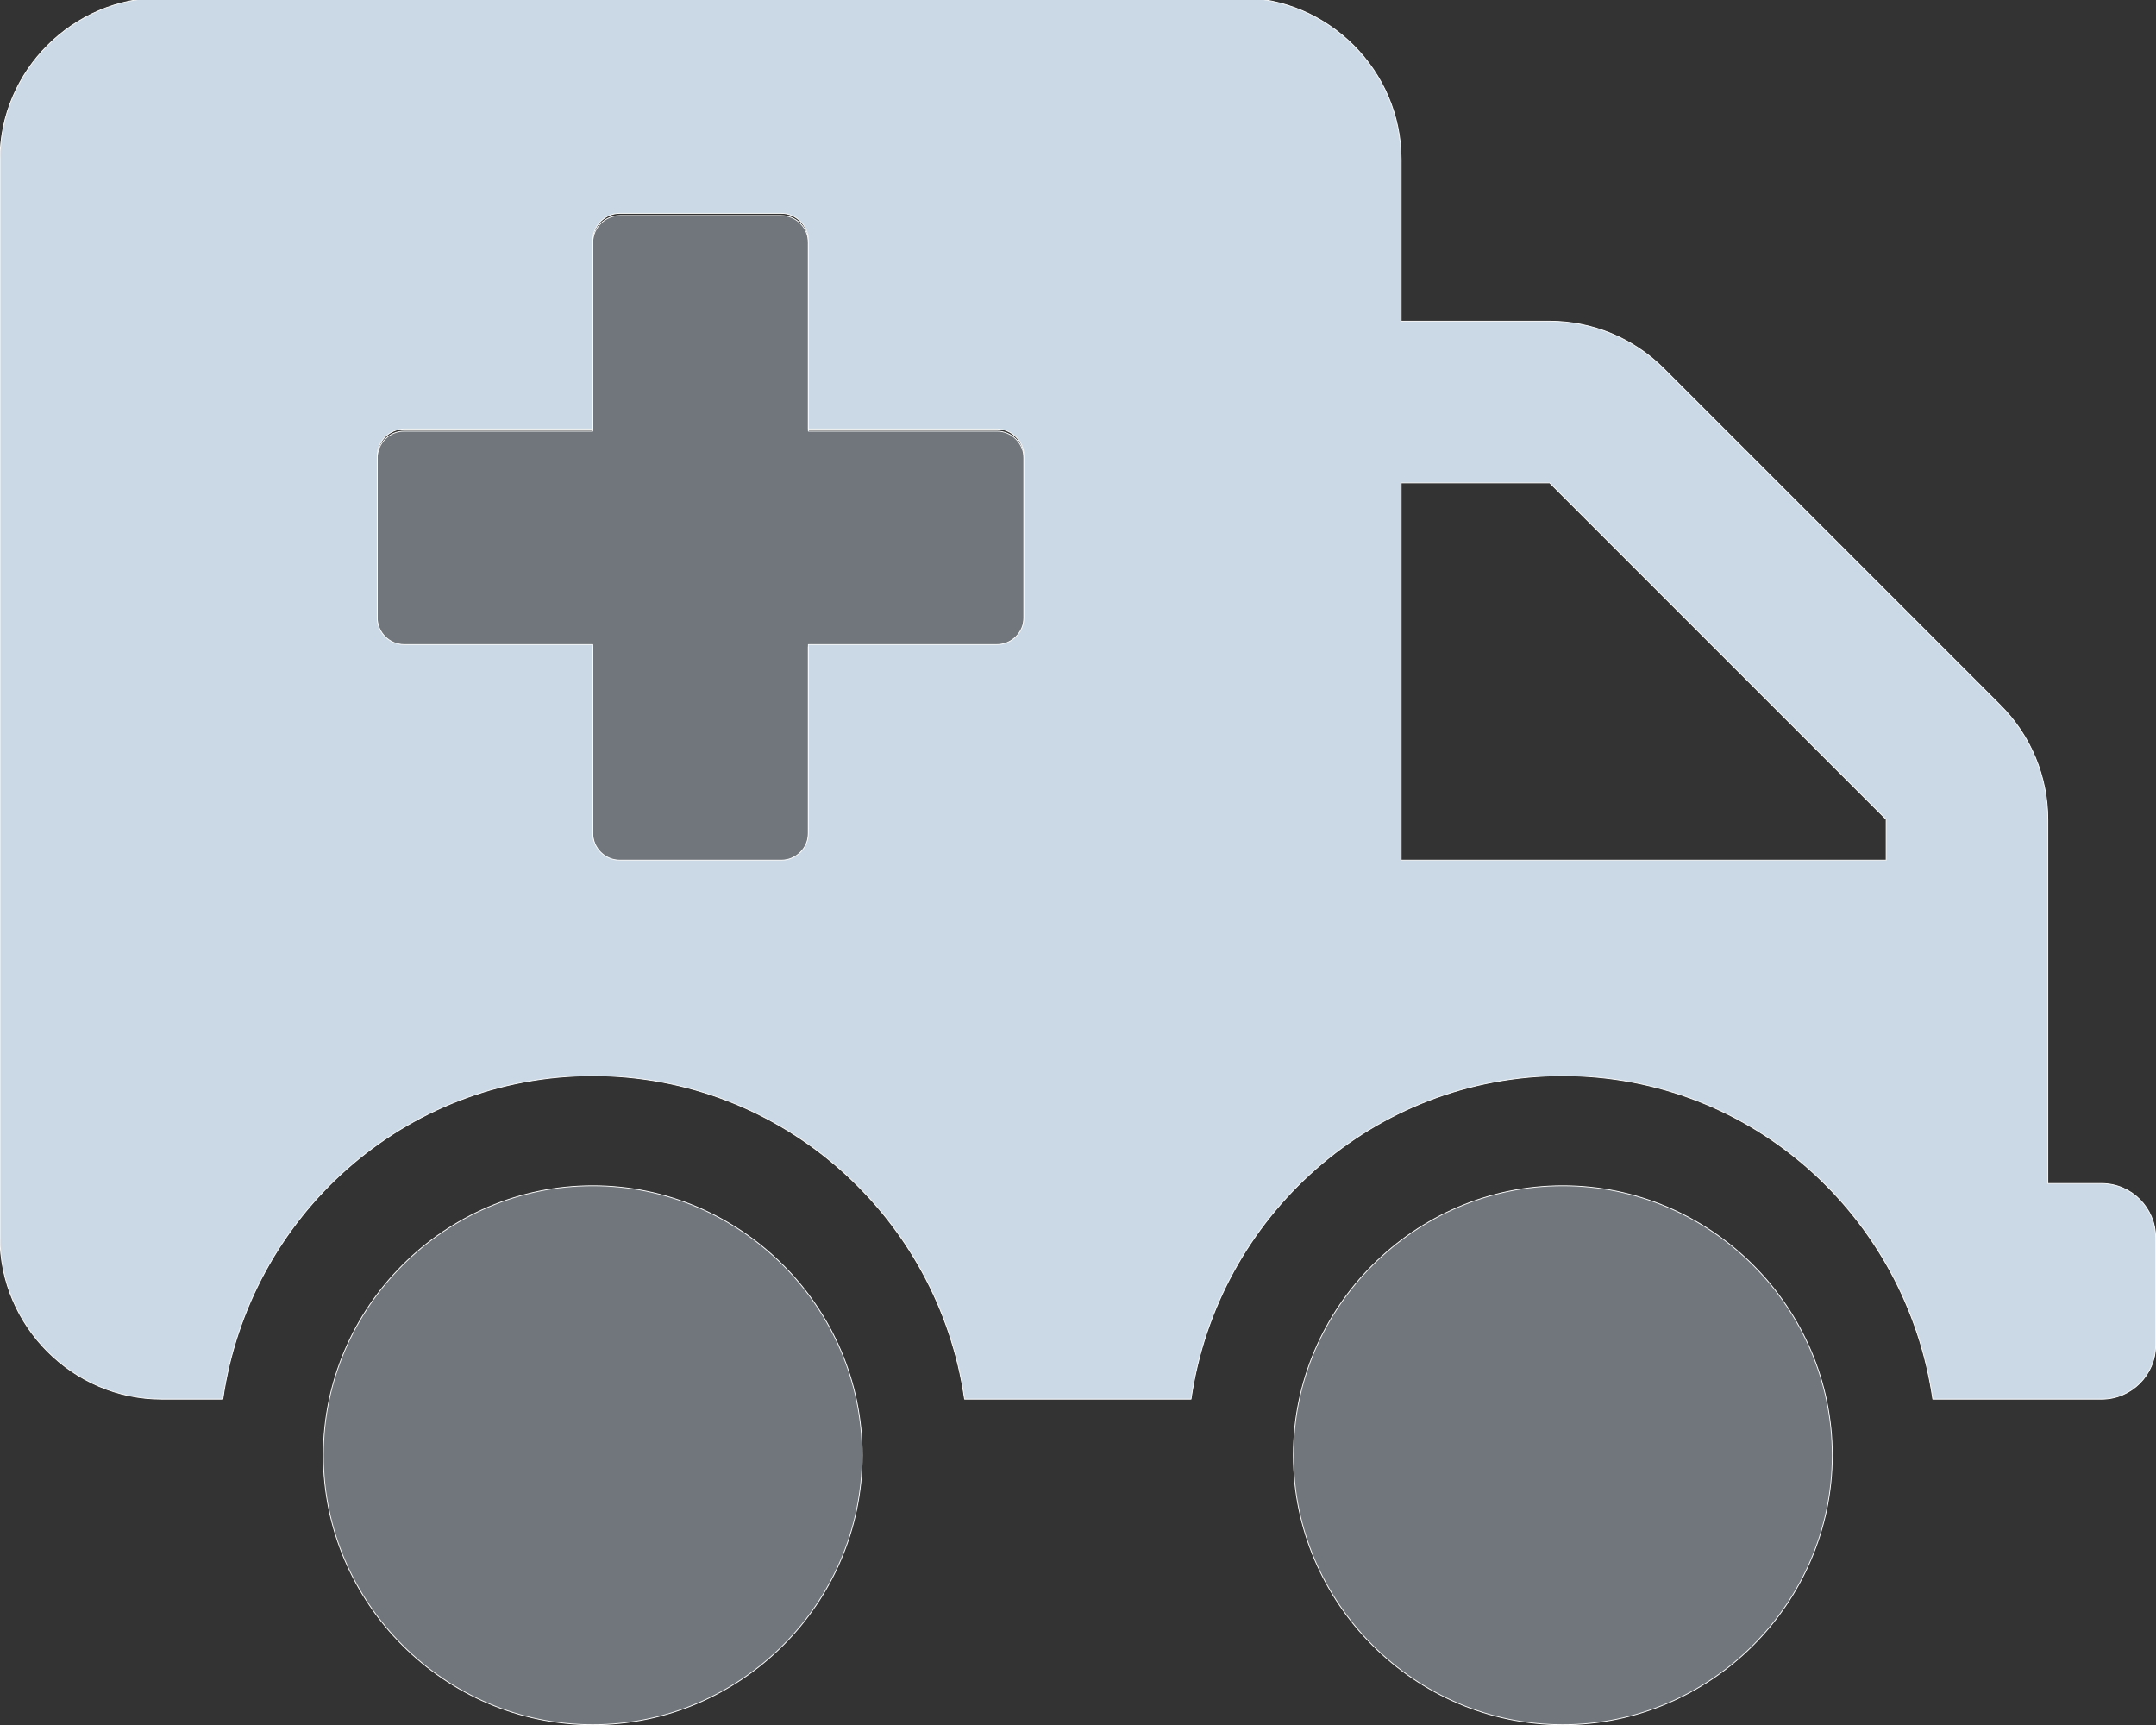 <?xml version="1.0" encoding="UTF-8" standalone="no"?> <svg xmlns="http://www.w3.org/2000/svg" xmlns:xlink="http://www.w3.org/1999/xlink" xmlns:serif="http://www.serif.com/" width="100%" height="100%" viewBox="0 0 11113 8892" version="1.1" xml:space="preserve" style="fill-rule:evenodd;clip-rule:evenodd;stroke-linejoin:round;stroke-miterlimit:2;"><rect x="0" y="0" width="11113" height="8892" fill="#333333" stroke="none"/><path d="M8055.54,6111.12c-761.921,0 -1388.89,626.967 -1388.89,1388.89c0,761.92 626.967,1388.89 1388.89,1388.89c761.925,0 1388.89,-626.967 1388.89,-1388.89c0,-761.921 -626.966,-1388.89 -1388.89,-1388.89Zm-5000,0c-761.921,0 -1388.89,626.967 -1388.89,1388.89c0,761.92 626.967,1388.89 1388.89,1388.89c761.925,0 1388.89,-626.967 1388.89,-1388.89c0,-761.921 -626.966,-1388.89 -1388.89,-1388.89Zm2083.33,-3888.89l-972.221,0l0,-972.22c0,-76.192 -62.696,-138.888 -138.887,-138.888l-833.334,0c-76.191,0 -138.891,62.696 -138.891,138.888l-0,972.22l-972.221,0c-76.192,0 -138.888,62.7 -138.888,138.892l0,833.333c0,76.192 62.696,138.888 138.888,138.888l972.221,-0l-0,972.221c-0,76.191 62.7,138.891 138.891,138.891l833.334,0c76.191,0 138.887,-62.7 138.887,-138.891l0,-972.221l972.221,-0c76.192,-0 138.892,-62.696 138.892,-138.888l-0,-833.333c-0,-76.192 -62.7,-138.892 -138.892,-138.892Z" style="fill:#cbd9e6;fill-opacity:0.4;fill-rule:nonzero;stroke:#fff;stroke-width:4.17px;"></path><path d="M10833.3,6099.83l-277.779,-0l0,-1876.74c-0.375,-220.783 -88.483,-432.612 -244.791,-588.541l-1734.38,-1734.38c-155.929,-156.309 -367.754,-244.413 -588.541,-244.792l-765.625,-0l-0,-833.333c-0,-457.155 -376.179,-833.334 -833.333,-833.334l-5555.54,0c-457.154,0 -833.333,376.179 -833.333,833.334l-0,5555.54c-0,457.154 376.179,833.334 833.333,833.334l315.279,-0c136.108,-938.713 930.9,-1666.67 1906.94,-1666.67c976.041,-0 1780.21,726.737 1916.32,1666.67l1167.36,-0c136.283,-939.93 939.233,-1666.67 1916.32,-1666.67c977.083,-0 1770.83,727.954 1906.94,1666.67l870.834,-0c152.383,-0 277.779,-125.392 277.779,-277.775l0,-555.559c0,-152.383 -125.396,-277.775 -277.779,-277.775l-0.013,0.013Zm-5555.54,-2916.67c-0,76.192 -62.7,138.888 -138.892,138.888l-972.221,-0l0,972.22c0,76.192 -62.696,138.892 -138.887,138.892l-833.334,0c-76.191,0 -138.891,-62.7 -138.891,-138.892l-0,-972.22l-972.221,-0c-76.192,-0 -138.888,-62.696 -138.888,-138.888l0,-833.333c0,-76.192 62.696,-138.892 138.888,-138.892l972.221,0l-0,-972.221c-0,-76.191 62.7,-138.887 138.891,-138.887l833.334,-0c76.191,-0 138.887,62.696 138.887,138.887l0,972.221l972.221,0c76.192,0 138.892,62.7 138.892,138.892l-0,833.333Zm4444.46,1250l-2500,0l0,-1944.45l765.625,0l1734.38,1734.38l0,210.071Z" style="fill:#cbd9e6;fill-rule:nonzero;stroke:#fff;stroke-width:4.17px;"></path></svg> 